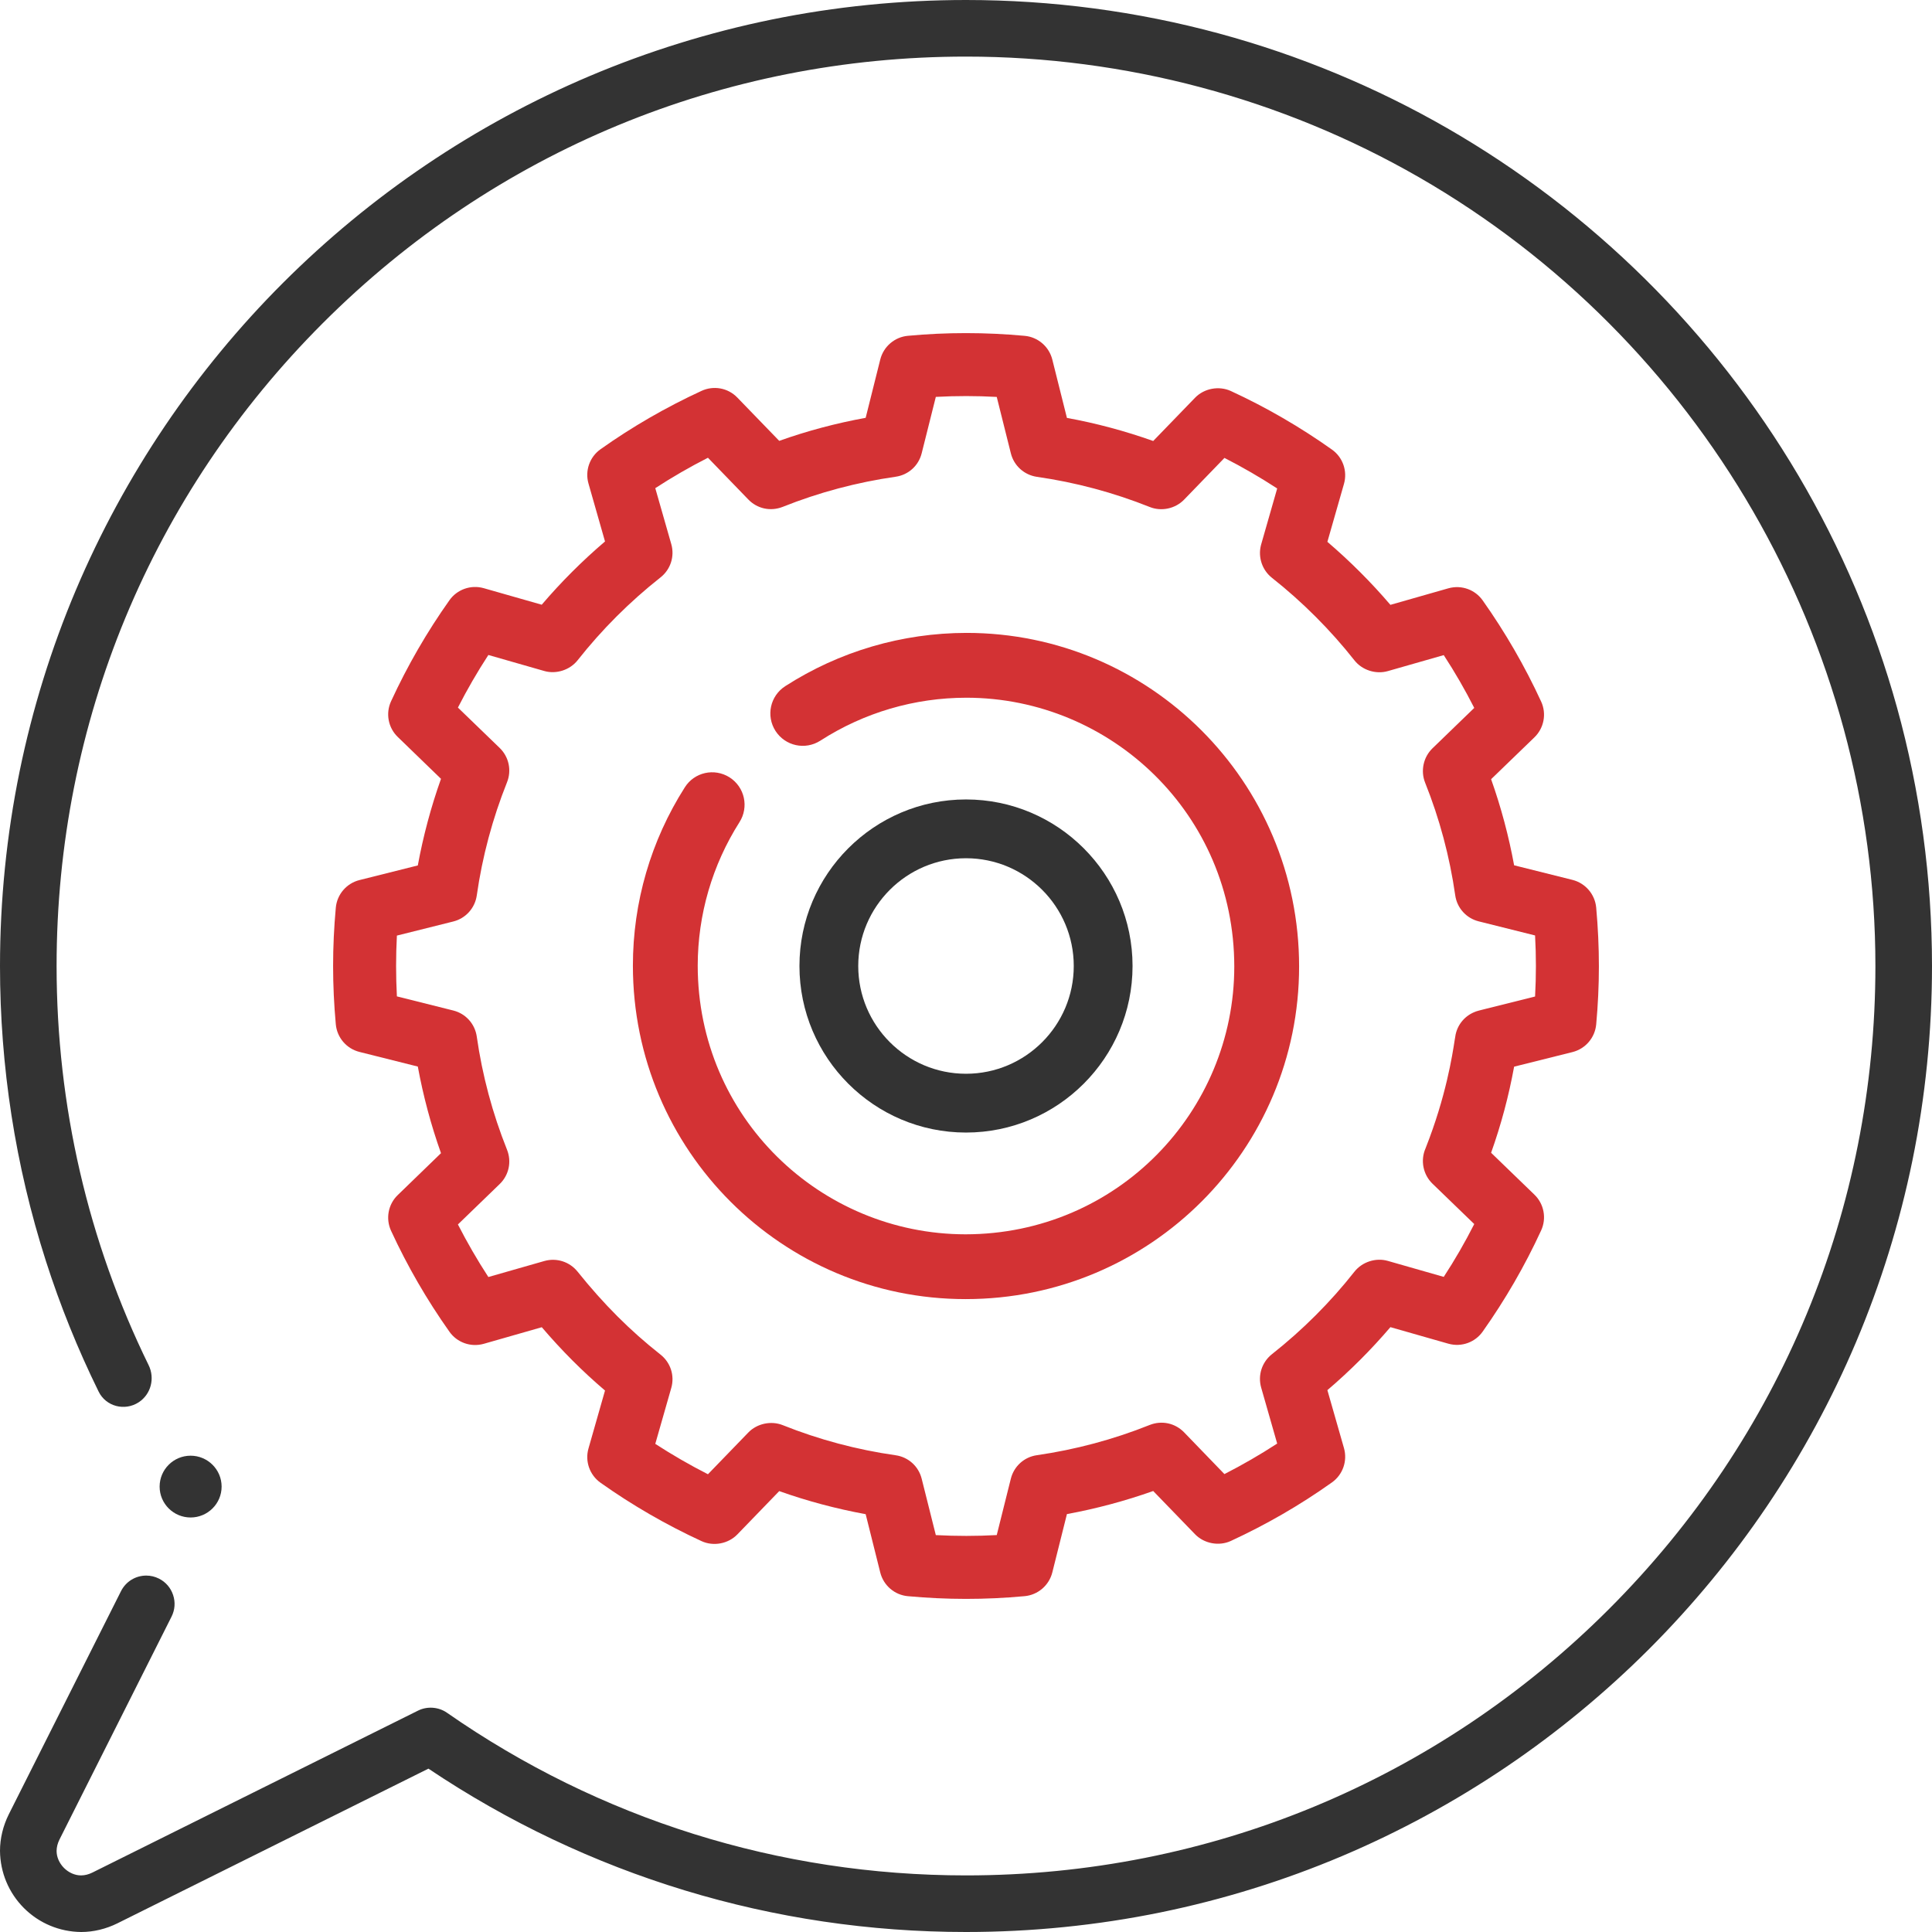 <svg width="58" height="58" viewBox="0 0 58 58" fill="none" xmlns="http://www.w3.org/2000/svg">
<path d="M28.991 39H28.984C23.495 39 19 34.544 19 28.987C19 27.089 19.538 25.239 20.559 23.636C20.844 23.185 21.44 23.047 21.901 23.336C22.36 23.63 22.486 24.23 22.201 24.68C21.381 25.971 20.948 27.46 20.946 28.987C20.948 33.547 24.634 37.051 28.985 37.055C33.545 37.051 37.054 33.366 37.054 29.015C37.051 24.446 33.358 20.95 29.015 20.946C27.453 20.946 25.936 21.393 24.628 22.235C24.167 22.529 23.572 22.392 23.282 21.945C22.991 21.492 23.119 20.892 23.574 20.599C25.198 19.555 27.08 19.002 29.017 19C34.508 19 39 23.462 39 29.015C39 34.508 34.541 39 28.991 39Z" fill="#D33234"/>
<path fill-rule="evenodd" clip-rule="evenodd" d="M10.081 27.251C10.117 26.851 10.403 26.517 10.793 26.42L12.543 25.981C12.705 25.099 12.939 24.224 13.239 23.381L11.941 22.124C11.652 21.846 11.572 21.413 11.741 21.05C12.23 19.988 12.82 18.968 13.493 18.019C13.717 17.702 14.127 17.545 14.524 17.658L16.263 18.154C16.843 17.474 17.483 16.835 18.163 16.255L17.667 14.517C17.556 14.131 17.702 13.718 18.029 13.486C18.98 12.811 20 12.223 21.061 11.734C21.419 11.569 21.849 11.639 22.136 11.936L23.393 13.235C24.233 12.935 25.107 12.704 25.988 12.543L26.426 10.793C26.524 10.403 26.858 10.117 27.257 10.081C28.409 9.973 29.58 9.973 30.761 10.082C31.159 10.118 31.493 10.404 31.591 10.794L32.03 12.546C32.909 12.706 33.78 12.94 34.62 13.239L35.876 11.941C36.149 11.658 36.594 11.575 36.952 11.739C38.016 12.23 39.036 12.822 39.985 13.496C40.312 13.727 40.457 14.141 40.347 14.526L39.849 16.266C40.526 16.845 41.163 17.481 41.741 18.158L43.479 17.662C43.887 17.548 44.29 17.712 44.51 18.023C45.184 18.975 45.776 19.997 46.266 21.061C46.434 21.425 46.353 21.856 46.064 22.136L44.764 23.392C45.062 24.231 45.294 25.1 45.455 25.977L47.207 26.415C47.596 26.513 47.882 26.847 47.919 27.247C48.028 28.455 48.026 29.582 47.919 30.753C47.882 31.153 47.597 31.486 47.207 31.584L45.455 32.022C45.295 32.899 45.063 33.769 44.764 34.607L46.064 35.864C46.353 36.142 46.434 36.575 46.266 36.939C45.776 38.004 45.184 39.025 44.51 39.977C44.289 40.289 43.886 40.452 43.479 40.338L41.741 39.842C41.164 40.518 40.528 41.155 39.849 41.733L40.347 43.473C40.457 43.859 40.312 44.272 39.985 44.504C39.003 45.202 37.998 45.775 36.952 46.26C36.594 46.425 36.149 46.341 35.876 46.059L34.62 44.761C33.78 45.059 32.907 45.293 32.03 45.454L31.591 47.206C31.493 47.595 31.159 47.881 30.76 47.918C29.558 48.029 28.42 48.025 27.258 47.919C26.858 47.884 26.524 47.598 26.426 47.208L25.988 45.457C25.107 45.295 24.233 45.063 23.393 44.764L22.136 46.064C21.863 46.346 21.419 46.431 21.061 46.266C20 45.777 18.979 45.187 18.03 44.514C17.702 44.282 17.556 43.868 17.667 43.483L18.163 41.745C17.488 41.17 16.867 40.549 16.265 39.844L14.524 40.342C14.127 40.454 13.718 40.299 13.493 39.98C12.82 39.03 12.23 38.012 11.741 36.951C11.572 36.586 11.652 36.154 11.941 35.876L13.239 34.619C12.939 33.776 12.705 32.901 12.543 32.019L10.793 31.58C10.403 31.483 10.117 31.149 10.081 30.749C9.973 29.568 9.973 28.43 10.081 27.251ZM14.313 26.882C14.258 27.263 13.98 27.571 13.607 27.664L11.915 28.087C11.899 28.391 11.891 28.697 11.891 28.999C11.891 29.301 11.899 29.608 11.915 29.912L13.607 30.336C13.981 30.429 14.258 30.737 14.313 31.119C14.479 32.285 14.786 33.428 15.221 34.515C15.364 34.873 15.279 35.278 15.001 35.546L13.747 36.759C14.023 37.298 14.33 37.829 14.661 38.337L16.34 37.857C16.713 37.751 17.102 37.881 17.338 38.174C18.122 39.152 18.914 39.944 19.828 40.665C20.131 40.903 20.258 41.296 20.152 41.667L19.672 43.346C20.18 43.675 20.712 43.983 21.253 44.258L22.466 43.004C22.726 42.735 23.148 42.645 23.496 42.783C24.581 43.217 25.722 43.522 26.888 43.688C27.27 43.742 27.577 44.02 27.67 44.394L28.094 46.085C28.705 46.117 29.317 46.117 29.923 46.084L30.346 44.392C30.44 44.017 30.747 43.74 31.129 43.686C32.291 43.518 33.43 43.213 34.516 42.778C34.883 42.634 35.28 42.725 35.547 42.999L36.758 44.253C37.299 43.977 37.833 43.668 38.342 43.337L37.861 41.656C37.756 41.286 37.883 40.893 38.184 40.654C39.104 39.928 39.938 39.095 40.661 38.177C40.893 37.883 41.302 37.749 41.663 37.853L43.342 38.333C43.675 37.824 43.982 37.291 44.258 36.747L43.004 35.535C42.722 35.262 42.637 34.836 42.795 34.476C42.797 34.469 42.8 34.462 42.803 34.455C43.408 32.923 43.6 31.685 43.672 31.215C43.684 31.139 43.693 31.083 43.7 31.049L43.701 31.046C43.773 30.731 43.997 30.479 44.3 30.369L44.302 30.367C44.318 30.362 44.327 30.359 44.337 30.356C44.394 30.337 44.453 30.324 46.084 29.916C46.101 29.609 46.109 29.3 46.109 29C46.109 28.699 46.101 28.39 46.084 28.083L44.393 27.66C44.019 27.567 43.741 27.259 43.687 26.878C43.521 25.717 43.217 24.579 42.783 23.496C42.642 23.143 42.73 22.73 43.004 22.465L44.258 21.252C43.982 20.709 43.675 20.176 43.342 19.667L41.663 20.147C41.302 20.251 40.891 20.117 40.661 19.824C39.946 18.916 39.09 18.06 38.184 17.346C37.893 17.115 37.764 16.734 37.853 16.374L37.861 16.344L38.342 14.664C37.834 14.333 37.302 14.024 36.759 13.747L35.546 15.001C35.284 15.271 34.866 15.362 34.515 15.22C33.43 14.787 32.291 14.481 31.129 14.315C30.747 14.259 30.439 13.982 30.346 13.607L29.923 11.916C29.314 11.882 28.705 11.882 28.094 11.915L27.67 13.606C27.577 13.981 27.27 14.258 26.887 14.312C25.725 14.479 24.584 14.782 23.496 15.217C23.118 15.364 22.725 15.264 22.466 14.996L21.253 13.742C20.712 14.017 20.18 14.324 19.672 14.655L20.152 16.334C20.258 16.704 20.131 17.097 19.828 17.335C18.906 18.063 18.069 18.898 17.342 19.82C17.11 20.114 16.7 20.247 16.34 20.144L14.661 19.663C14.331 20.17 14.023 20.701 13.747 21.242L15.001 22.454C15.278 22.723 15.364 23.127 15.221 23.485C14.786 24.573 14.479 25.716 14.313 26.882Z" fill="#D33234"/>
<path d="M53.985 14.269C55.276 16.454 56.273 18.798 56.949 21.238C57.646 23.753 58 26.365 58 29C58 30.968 57.802 32.934 57.411 34.844C57.029 36.707 56.461 38.538 55.721 40.288C54.994 42.007 54.094 43.664 53.047 45.214C52.01 46.75 50.818 48.193 49.506 49.506C48.193 50.818 46.75 52.01 45.214 53.047C43.664 54.094 42.007 54.994 40.288 55.721C38.538 56.462 36.707 57.029 34.844 57.411C32.934 57.802 30.968 58 29 58C23.223 58 17.642 56.304 12.862 53.096L3.526 57.739C3.183 57.909 2.807 58 2.438 58H2.434C1.784 57.993 1.175 57.737 0.718 57.281C0.262 56.824 0.007 56.215 0 55.565C0 55.191 0.092 54.81 0.266 54.463L3.632 47.769C3.777 47.48 4.068 47.3 4.392 47.3C4.525 47.3 4.652 47.331 4.772 47.391C4.976 47.493 5.126 47.669 5.197 47.884C5.269 48.099 5.252 48.329 5.15 48.532L1.784 55.227C1.728 55.342 1.701 55.45 1.699 55.565C1.698 55.748 1.78 55.935 1.921 56.077C2.063 56.219 2.25 56.301 2.432 56.301H2.434C2.549 56.3 2.655 56.273 2.771 56.217L12.552 51.353C12.826 51.217 13.165 51.242 13.416 51.416C18.004 54.612 23.393 56.301 29 56.301C36.292 56.301 43.148 53.461 48.304 48.304C53.461 43.146 56.301 36.291 56.301 29C56.301 19.262 51.051 10.19 42.602 5.323L42.589 5.316C38.475 2.95 33.776 1.699 29 1.699C21.709 1.699 14.854 4.539 9.696 9.696C4.539 14.852 1.699 21.709 1.699 29C1.699 33.199 2.646 37.275 4.462 40.983C4.656 41.378 4.532 41.858 4.163 42.098C3.744 42.37 3.181 42.225 2.961 41.777C2.337 40.508 1.806 39.194 1.374 37.844C0.462 34.994 0 32.018 0 29C0 27.032 0.198 25.066 0.589 23.156C0.971 21.293 1.538 19.462 2.279 17.711C3.006 15.993 3.906 14.336 4.953 12.786C5.99 11.25 7.182 9.805 8.494 8.494C9.807 7.182 11.25 5.99 12.786 4.953C14.336 3.906 15.993 3.006 17.712 2.279C19.462 1.539 21.293 0.971 23.156 0.589C25.066 0.198 27.032 0 29 0C31.578 0 34.135 0.339 36.601 1.007C38.993 1.655 41.298 2.612 43.45 3.85C47.792 6.35 51.435 9.953 53.985 14.269Z" fill="#333333"/>
<path fill-rule="evenodd" clip-rule="evenodd" d="M34 29C34 31.757 31.757 34 29 34C26.243 34 24 31.757 24 29C24 26.243 26.243 24 29 24C31.757 24 34 26.243 34 29ZM32.235 29C32.235 27.216 30.784 25.765 29 25.765C27.216 25.765 25.765 27.216 25.765 29C25.765 30.784 27.216 32.235 29 32.235C30.784 32.235 32.235 30.784 32.235 29Z" fill="#333333"/>
<path d="M5.722 43.701C5.21 43.701 4.792 44.116 4.792 44.629C4.792 45.141 5.21 45.556 5.722 45.556C6.234 45.556 6.653 45.141 6.653 44.629C6.653 44.116 6.234 43.701 5.722 43.701Z" fill="#333333"/>
</svg>
